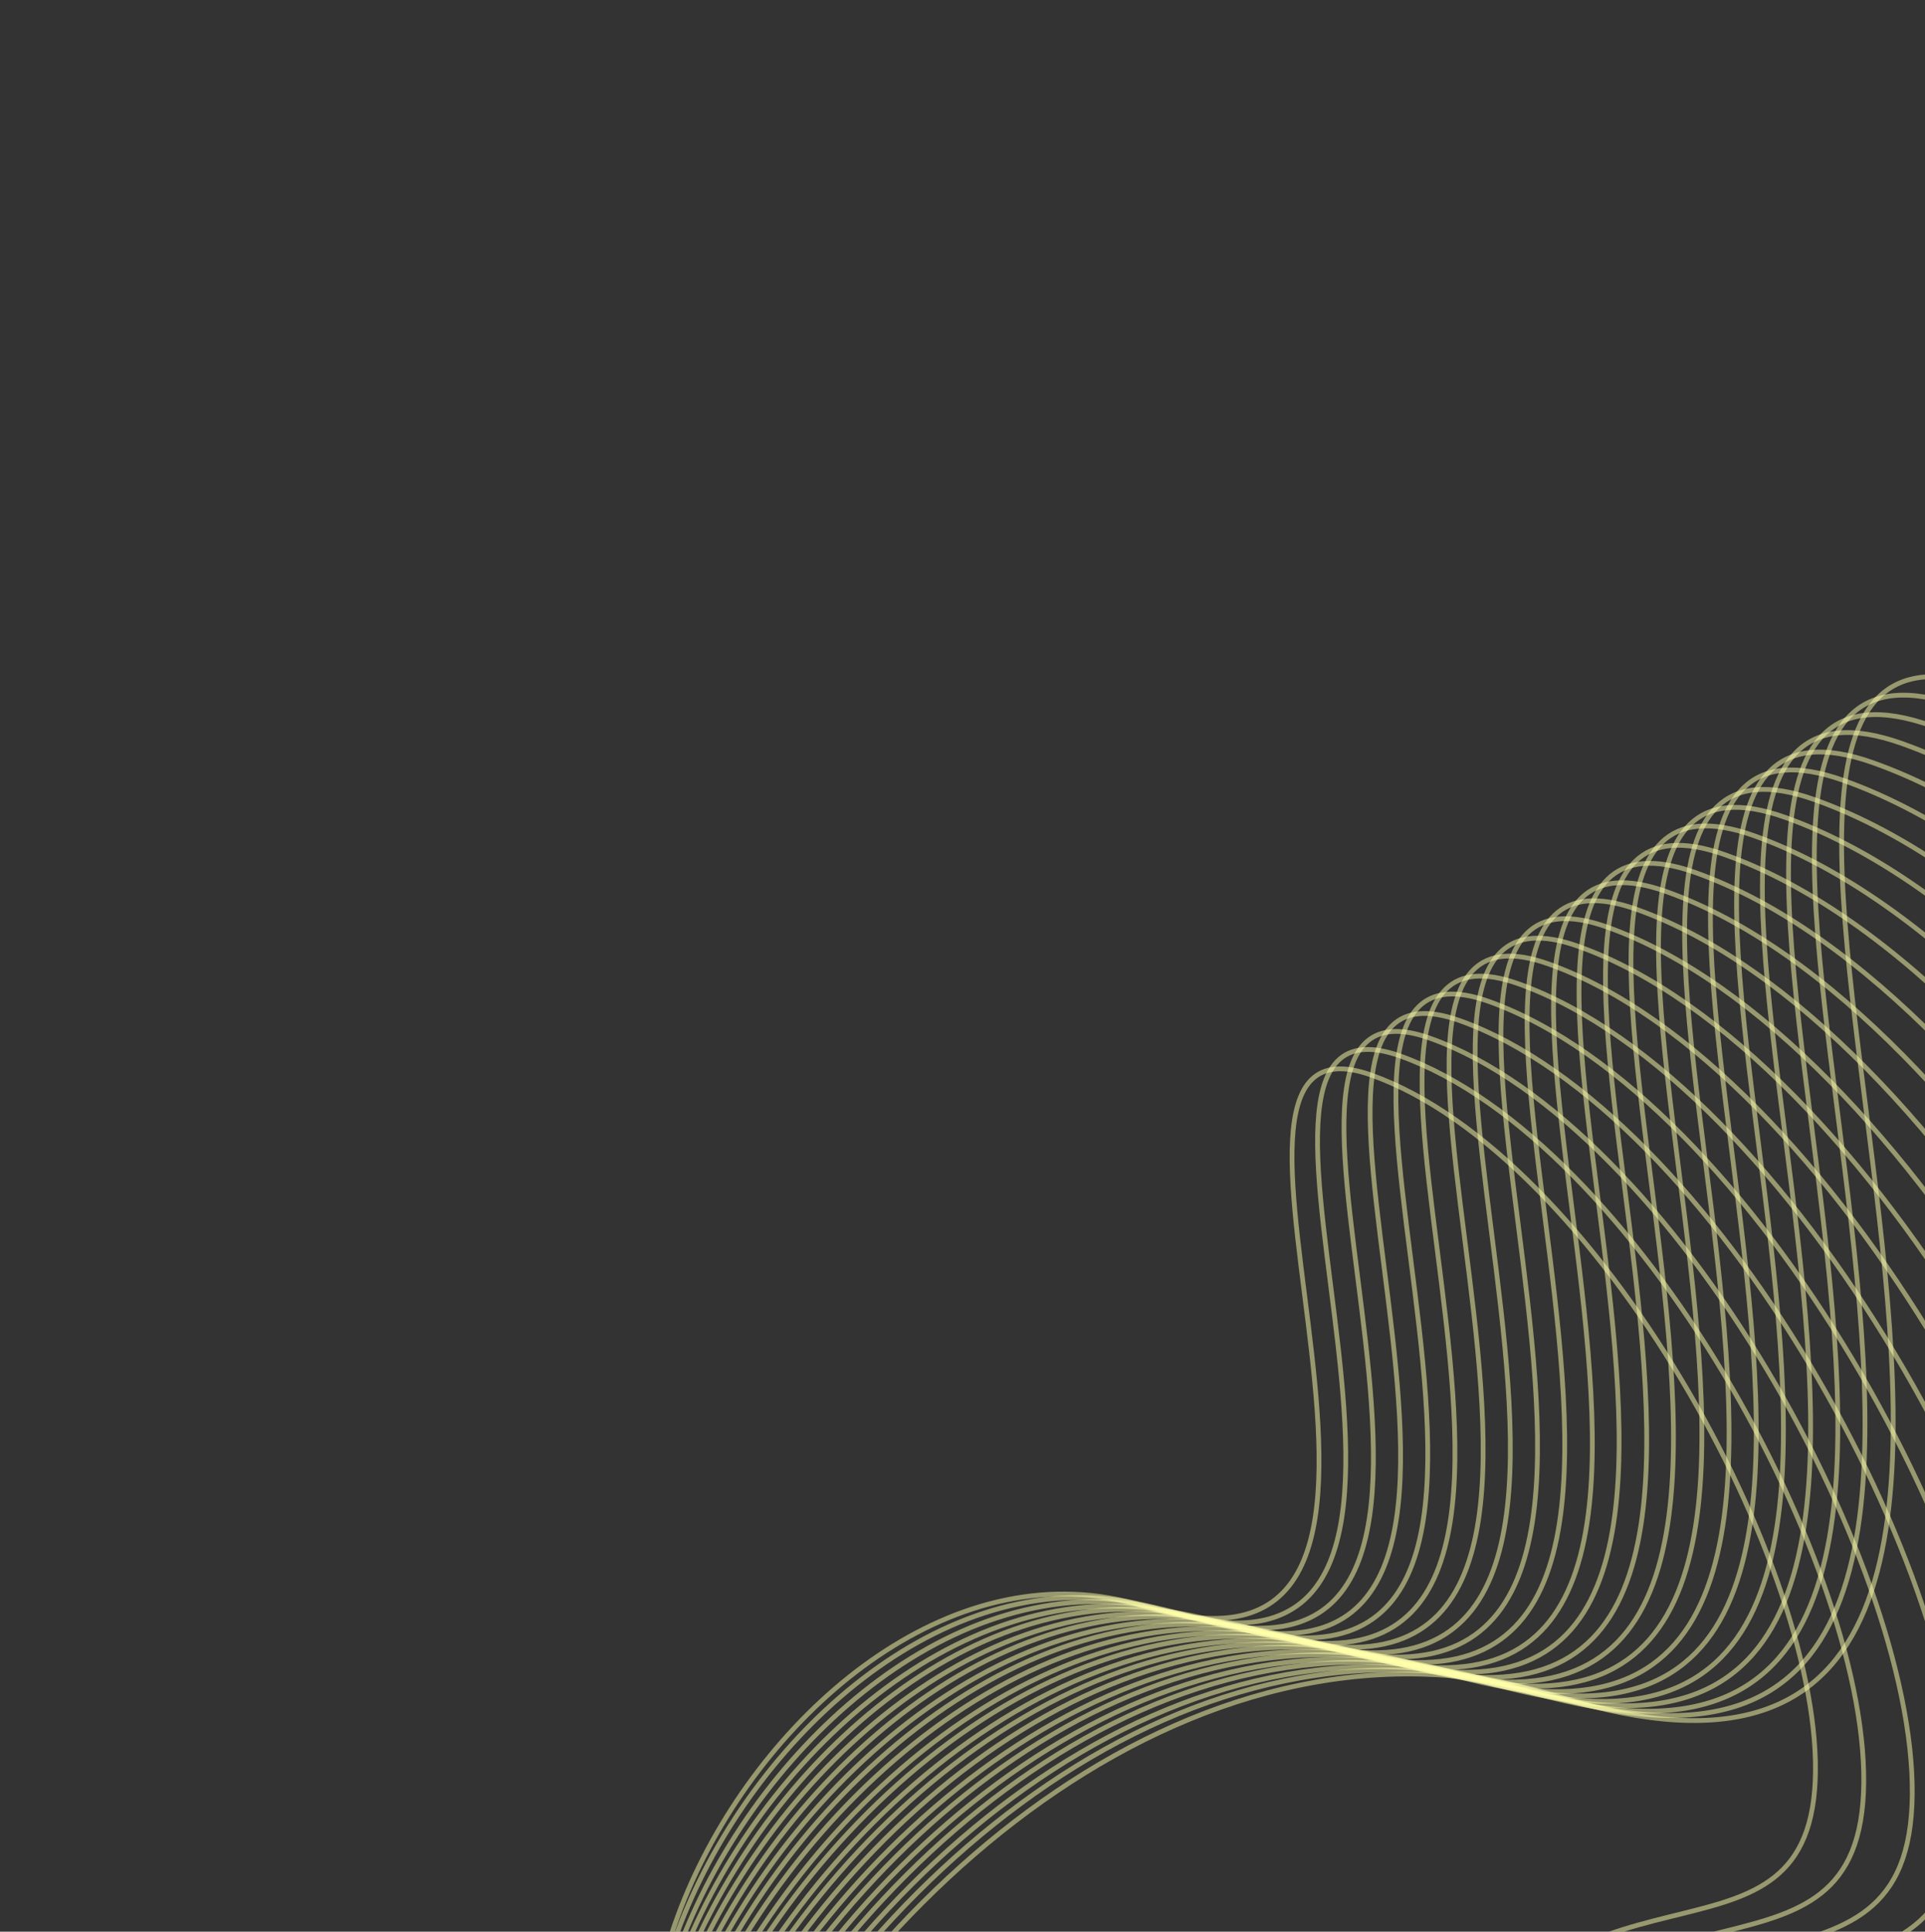 <svg width="875" height="878" viewBox="0 0 875 878" fill="none" xmlns="http://www.w3.org/2000/svg">
<rect x="0" y="0" width="875" height="878" fill="#333333" stroke="none"/>
<path d="M961.093 1194.97C874.812 1379.26 603.052 1385.28 477.957 1365.25C67.75 1307.19 389.046 672.179 709.183 771.387C1029.32 870.595 710.327 243.484 905.353 312.942C1100.38 382.399 1296.47 741.924 1288.72 922.585C1280.97 1103.25 1068.94 964.604 961.093 1194.97Z" stroke="#FFFFAC" stroke-opacity="0.5" stroke-width="2.164"/>
<path d="M652.364 952.904C606.839 1049.94 463.635 1053.2 397.724 1042.69C181.588 1012.26 351.098 677.902 519.759 730.019C688.421 782.137 520.534 452.141 623.278 488.639C726.023 525.137 829.238 714.32 825.094 809.419C820.951 904.518 709.27 831.608 652.364 952.904Z" stroke="#FFFFAC" stroke-opacity="0.5" stroke-width="2.164"/>
<path d="M946.176 1183.48C861.978 1363.6 596.528 1369.36 474.328 1349.73C73.618 1292.79 387.179 672.182 699.928 769.302C1012.68 866.422 700.816 253.255 891.345 321.237C1081.87 389.22 1273.57 740.757 1266.08 917.358C1258.59 1093.96 1051.42 958.337 946.176 1183.48Z" stroke="#FFFFAC" stroke-opacity="0.5" stroke-width="2.164"/>
<path d="M931.383 1172C849.036 1347.93 589.63 1353.65 470.219 1334.52C78.654 1279.07 385.304 672.869 690.896 767.6C996.488 862.331 691.953 263.633 878.119 329.954C1064.28 396.274 1251.49 739.512 1244.1 911.981C1236.71 1084.45 1034.32 952.08 931.383 1172Z" stroke="#FFFFAC" stroke-opacity="0.5" stroke-width="2.164"/>
<path d="M916.843 1160.34C836.485 1332.13 583.237 1337.68 466.658 1318.97C84.377 1264.74 383.63 672.784 681.986 765.357C980.342 857.93 682.921 273.184 864.68 337.989C1046.44 402.794 1229.27 738.035 1222.09 906.466C1214.91 1074.9 1017.29 945.586 916.843 1160.34Z" stroke="#FFFFAC" stroke-opacity="0.5" stroke-width="2.164"/>
<path d="M902.051 1148.85C823.544 1316.46 576.338 1321.96 462.549 1303.76C89.414 1251.01 381.755 673.469 672.954 763.654C964.152 853.838 674.058 283.561 851.454 346.704C1028.85 409.847 1207.18 736.788 1200.11 901.089C1193.04 1065.39 1000.19 939.329 902.051 1148.85Z" stroke="#FFFFAC" stroke-opacity="0.5" stroke-width="2.164"/>
<path d="M887.515 1137.19C810.997 1300.67 569.95 1305.99 458.991 1288.21C95.14 1236.68 380.086 673.384 664.048 761.411C948.011 849.438 665.03 293.112 838.019 354.739C1011.01 416.366 1184.97 735.311 1178.1 895.574C1171.24 1055.84 983.163 932.835 887.515 1137.19Z" stroke="#FFFFAC" stroke-opacity="0.5" stroke-width="2.164"/>
<path d="M872.718 1125.7C798.05 1284.99 563.046 1290.28 454.877 1273C100.171 1222.95 378.205 674.07 655.01 759.709C931.816 845.347 656.162 303.489 824.788 363.455C993.414 423.421 1162.88 734.066 1156.12 890.198C1149.36 1046.33 966.052 926.578 872.718 1125.7Z" stroke="#FFFFAC" stroke-opacity="0.5" stroke-width="2.164"/>
<path d="M858.183 1114.04C785.504 1269.2 556.658 1274.3 451.32 1257.45C105.899 1208.62 376.536 673.984 646.106 757.465C915.675 840.945 647.135 313.04 811.354 371.489C975.574 429.939 1140.66 732.588 1134.11 884.682C1127.56 1036.78 949.031 920.083 858.183 1114.04Z" stroke="#FFFFAC" stroke-opacity="0.5" stroke-width="2.164"/>
<path d="M843.267 1103.29C772.621 1254.41 549.898 1259.25 447.368 1242.78C111.157 1195 374.251 674.294 636.659 755.778C899.066 837.262 637.406 322.801 797.267 379.839C957.128 436.877 1117.97 731.825 1111.68 879.997C1105.39 1028.17 931.575 914.381 843.267 1103.29Z" stroke="#FFFFAC" stroke-opacity="0.5" stroke-width="2.164"/>
<path d="M828.753 1091.67C760.051 1238.57 543.524 1243.3 443.847 1227.3C116.994 1180.91 372.838 674.77 627.936 753.935C883.035 833.099 628.72 333.098 784.127 388.516C939.534 443.933 1095.86 730.59 1089.73 874.608C1083.6 1018.63 914.629 908.052 828.753 1091.67Z" stroke="#FFFFAC" stroke-opacity="0.5" stroke-width="2.164"/>
<path d="M813.941 1080.14C747.134 1222.94 536.613 1227.56 439.703 1212.02C121.922 1166.95 370.708 674.895 618.723 751.833C866.737 828.771 619.517 342.729 770.609 396.59C921.7 450.45 1073.67 729.102 1067.7 869.106C1061.72 1009.11 897.449 901.631 813.941 1080.14Z" stroke="#FFFFAC" stroke-opacity="0.5" stroke-width="2.164"/>
<path d="M799.421 1068.52C734.559 1207.1 530.233 1211.61 436.177 1196.54C127.754 1152.86 369.29 675.371 609.995 749.989C850.7 824.608 610.826 353.027 757.463 405.267C904.1 457.507 1051.56 727.867 1045.74 863.717C1039.92 999.567 880.498 895.301 799.421 1068.52Z" stroke="#FFFFAC" stroke-opacity="0.5" stroke-width="2.164"/>
<path d="M784.608 1056.99C721.641 1191.48 523.322 1195.87 432.033 1181.26C132.681 1138.89 367.159 675.497 600.78 747.888C834.402 820.279 601.622 362.658 743.943 413.341C886.265 464.024 1029.36 726.38 1023.7 858.215C1018.04 990.05 863.317 888.88 784.608 1056.99Z" stroke="#FFFFAC" stroke-opacity="0.5" stroke-width="2.164"/>
<path d="M770.068 1045.33C709.09 1175.68 516.929 1179.89 428.471 1165.7C138.403 1124.56 365.484 675.411 591.87 745.645C818.256 815.878 592.59 372.209 730.504 421.376C868.419 470.543 1007.14 724.903 1001.69 852.7C996.238 980.497 846.29 882.386 770.068 1045.33Z" stroke="#FFFFAC" stroke-opacity="0.5" stroke-width="2.164"/>
<path d="M755.276 1033.84C696.148 1160.01 510.03 1164.18 424.362 1150.5C143.44 1110.83 363.609 676.097 582.838 743.942C802.066 811.787 583.727 382.586 717.278 430.091C850.83 477.597 985.055 723.656 979.71 847.323C974.365 970.989 829.185 876.129 755.276 1033.84Z" stroke="#FFFFAC" stroke-opacity="0.5" stroke-width="2.164"/>
<path d="M740.735 1022.18C683.597 1144.21 503.637 1148.2 420.8 1134.94C149.162 1096.5 361.935 676.012 573.928 741.699C785.92 807.386 574.694 392.137 703.839 438.127C832.984 484.116 962.832 722.179 957.696 841.808C952.559 961.436 812.158 869.635 740.735 1022.18Z" stroke="#FFFFAC" stroke-opacity="0.5" stroke-width="2.164"/>
<path d="M725.566 1010.86C670.373 1128.67 496.608 1132.55 416.625 1119.77C154.344 1082.71 359.868 676.787 564.551 740.155C769.234 803.523 565.353 402.735 690.044 447.103C814.736 491.472 940.071 721.244 935.09 836.719C930.11 952.193 794.558 863.605 725.566 1010.86Z" stroke="#FFFFAC" stroke-opacity="0.5" stroke-width="2.164"/>
<path d="M711.025 999.203C657.821 1112.88 490.215 1116.57 413.062 1104.21C160.066 1068.38 358.193 676.702 555.64 737.912C753.088 799.122 556.32 412.286 676.605 455.139C796.889 497.991 917.848 719.767 913.076 831.204C908.304 942.641 777.531 857.111 711.025 999.203Z" stroke="#FFFFAC" stroke-opacity="0.5" stroke-width="2.164"/>
<path d="M696.233 987.715C644.88 1097.2 483.316 1100.86 408.953 1089.01C165.103 1054.65 356.318 677.388 546.608 736.21C736.898 795.031 547.458 422.663 663.379 463.855C779.3 505.046 895.764 718.522 891.097 825.827C886.431 933.133 760.425 850.855 696.233 987.715Z" stroke="#FFFFAC" stroke-opacity="0.5" stroke-width="2.164"/>
<path d="M681.693 976.054C632.329 1081.41 476.924 1084.89 405.392 1073.45C170.825 1040.32 354.644 677.302 537.698 733.966C720.753 790.629 538.425 432.214 649.94 471.889C761.455 511.564 873.541 717.044 869.083 820.311C864.626 923.579 743.399 844.36 681.693 976.054Z" stroke="#FFFFAC" stroke-opacity="0.5" stroke-width="2.164"/>
<path d="M666.878 964.52C619.408 1065.79 470.01 1069.15 401.245 1058.17C175.75 1026.36 352.511 677.428 528.482 731.864C704.452 786.3 529.22 441.845 636.419 479.963C743.618 518.081 851.344 715.556 847.045 814.809C842.746 914.062 726.216 837.939 666.878 964.52Z" stroke="#FFFFAC" stroke-opacity="0.5" stroke-width="2.164"/>
</svg>
